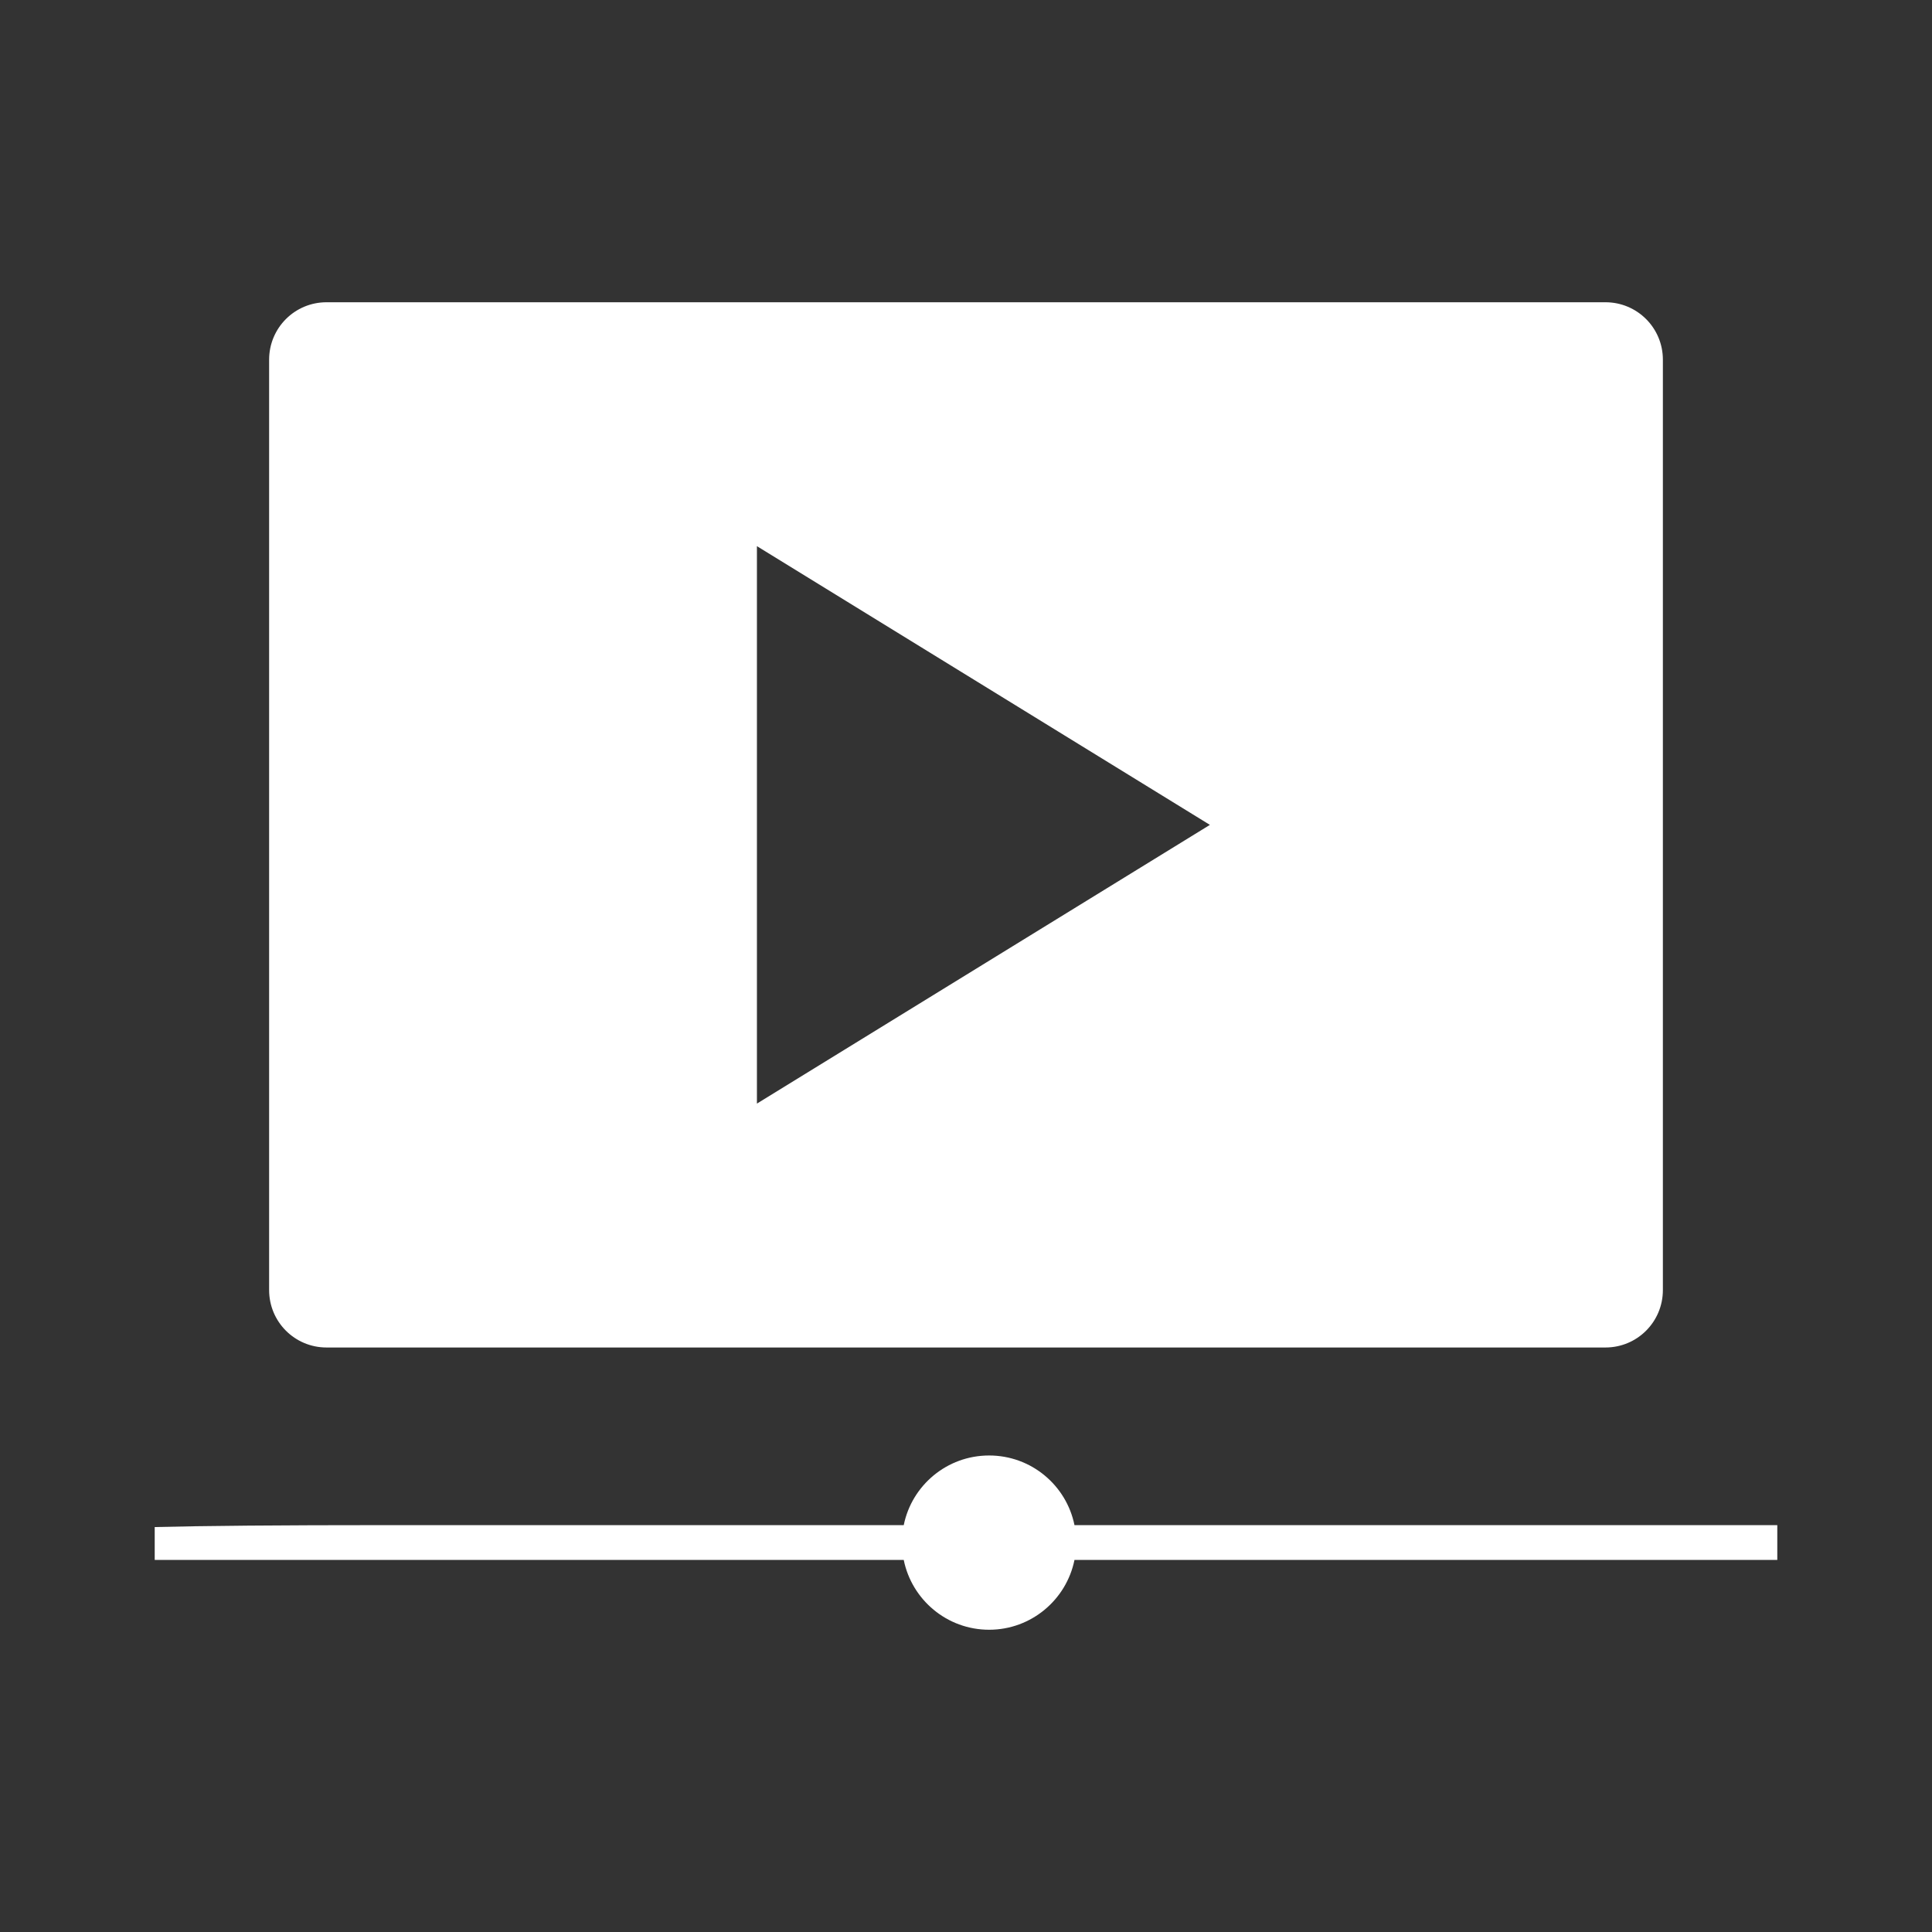 <?xml version="1.0" encoding="UTF-8" standalone="no"?>
<!-- Created with Inkscape (http://www.inkscape.org/) -->

<svg
   xmlns:dc="http://purl.org/dc/elements/1.1/"
   xmlns:cc="http://creativecommons.org/ns#"
   xmlns:rdf="http://www.w3.org/1999/02/22-rdf-syntax-ns#"
   xmlns:svg="http://www.w3.org/2000/svg"
   xmlns="http://www.w3.org/2000/svg"
   xmlns:inkscape="http://www.inkscape.org/namespaces/inkscape"
   version="1.1"
   width="100%"
   height="100%"
   viewBox="0 0 512 512"
   id="svg2">
  <rect x="0" y="0" width="512" height="512" fill="#333333" stroke="none"/>
  <defs
     id="defs8">
    <clipPath
       id="clipPath3426">
      <path
         d="M 26,0 C 11.603,0 0,11.603 0,26 l 0,460 c 0,14.397 11.603,26 26,26 l 460,0 c 14.397,0 26,-11.603 26,-26 L 512,26 C 512,11.603 500.397,0 486,0 L 26,0 z"
         inkscape:connector-curvature="0"
         id="path3428"
         style="fill:none;fill-opacity:1;stroke:none" />
    </clipPath>
  </defs>
  <path
     d="M 26,0 C 11.603,0 0,11.603 0,26 l 0,460 c 0,14.397 11.603,26 26,26 l 460,0 c 14.397,0 26,-11.603 26,-26 L 512,26 C 512,11.603 500.397,0 486,0 L 26,0 z"
     inkscape:connector-curvature="0"
     id="rect2986"
     style="fill:none;fill-opacity:1;stroke:none" />
  <g
     clip-path="url(#clipPath3426)"
     id="g3244"
     style="opacity:0.0;fill:#000000;fill-opacity:1;stroke:none">
    <path
       d="m 86.543,80.101 c -8.429,0 -15.223,6.795 -15.223,15.223 L 460.228,484.233 c 0,-8.429 6.795,-15.223 15.223,-15.223 z"
       inkscape:connector-curvature="0"
       id="path3246"
       style="fill:#000000" />
    <path
       d="m 71.319,95.324 0,246.553 388.909,388.909 0,-246.553 z"
       inkscape:connector-curvature="0"
       id="path3248"
       style="fill:#000000" />
    <path
       d="m 71.319,341.877 c 0,4.185 1.675,7.968 4.394,10.715 L 464.622,741.501 c -2.719,-2.748 -4.394,-6.53 -4.394,-10.715 z"
       inkscape:connector-curvature="0"
       id="path3250"
       style="fill:#000000" />
    <path
       d="m 75.714,352.592 c 2.757,2.786 6.586,4.508 10.829,4.508 l 388.909,388.909 c -4.243,0 -8.073,-1.722 -10.829,-4.508 z"
       inkscape:connector-curvature="0"
       id="path3252"
       style="fill:#000000" />
    <path
       d="m 86.543,357.1 338.914,0 388.909,388.909 -338.914,0 z"
       inkscape:connector-curvature="0"
       id="path3254"
       style="fill:#000000" />
    <path
       d="m 425.457,357.1 c 8.429,0 15.223,-6.795 15.223,-15.223 l 388.909,388.909 c 0,8.429 -6.795,15.223 -15.223,15.223 z"
       inkscape:connector-curvature="0"
       id="path3256"
       style="fill:#000000" />
    <path
       d="m 440.681,341.877 0,-246.553 388.909,388.909 0,246.553 z"
       inkscape:connector-curvature="0"
       id="path3258"
       style="fill:#000000" />
    <path
       d="m 440.681,95.324 c 0,-4.25 -1.727,-8.084 -4.521,-10.842 l 388.909,388.909 c 2.793,2.758 4.521,6.592 4.521,10.842 z"
       inkscape:connector-curvature="0"
       id="path3260"
       style="fill:#000000" />
    <path
       d="m 436.16,84.482 c -2.747,-2.712 -6.524,-4.382 -10.703,-4.382 L 814.366,469.009 c 4.179,0 7.956,1.67 10.703,4.382 z"
       inkscape:connector-curvature="0"
       id="path3262"
       style="fill:#000000" />
    <path
       d="m 425.457,80.101 -338.914,0 388.909,388.909 338.914,0 z"
       inkscape:connector-curvature="0"
       id="path3264"
       style="fill:#000000" />
    <path
       d="M 200.592,144.737 320.636,218.6 709.545,607.509 589.5,533.645 z"
       inkscape:connector-curvature="0"
       id="path3266"
       style="fill:#000000" />
    <path
       d="M 320.636,218.6 200.592,292.464 589.5,681.373 709.545,607.509 z"
       inkscape:connector-curvature="0"
       id="path3268"
       style="fill:#000000" />
    <path
       d="m 200.592,292.464 0,-147.727 388.909,388.909 0,147.727 z"
       inkscape:connector-curvature="0"
       id="path3270"
       style="fill:#000000" />
    <path
       d="m 262.123,385.719 c -11.169,0 -20.486,7.916 -22.623,18.455 l 388.909,388.909 c 2.137,-10.539 11.453,-18.455 22.623,-18.455 z"
       inkscape:connector-curvature="0"
       id="path3272"
       style="fill:#000000" />
    <path
       d="m 239.501,404.174 -136.714,0 388.909,388.909 136.714,0 z"
       inkscape:connector-curvature="0"
       id="path3274"
       style="fill:#000000" />
    <path
       d="m 102.787,404.174 c -29.376,0 -48.766,0.185 -61.787,0.51 l 388.909,388.909 c 13.021,-0.325 32.411,-0.51 61.787,-0.51 z"
       inkscape:connector-curvature="0"
       id="path3276"
       style="fill:#000000" />
    <path
       d="m 41,404.684 0,8.717 388.909,388.909 0,-8.717 z"
       inkscape:connector-curvature="0"
       id="path3278"
       style="fill:#000000" />
    <path
       d="m 41,413.402 198.501,0 388.909,388.909 -198.501,0 z"
       inkscape:connector-curvature="0"
       id="path3280"
       style="fill:#000000" />
    <path
       d="m 239.501,413.402 c 0.919,4.531 3.165,8.586 6.314,11.735 l 388.909,388.909 c -3.15,-3.15 -5.396,-7.204 -6.314,-11.735 z"
       inkscape:connector-curvature="0"
       id="path3282"
       style="fill:#000000" />
    <path
       d="m 245.815,425.137 c 4.176,4.176 9.941,6.762 16.308,6.762 l 388.909,388.909 c -6.367,0 -12.132,-2.586 -16.308,-6.762 z"
       inkscape:connector-curvature="0"
       id="path3284"
       style="fill:#000000" />
    <path
       d="m 262.123,431.899 c 11.169,0 20.486,-7.959 22.623,-18.498 l 388.909,388.909 c -2.137,10.539 -11.453,18.498 -22.623,18.498 z"
       inkscape:connector-curvature="0"
       id="path3286"
       style="fill:#000000" />
    <path
       d="m 284.746,413.402 186.254,0 388.909,388.909 -186.254,0 z"
       inkscape:connector-curvature="0"
       id="path3288"
       style="fill:#000000" />
    <path
       d="m 471,413.402 0,-9.228 388.909,388.909 0,9.228 z"
       inkscape:connector-curvature="0"
       id="path3290"
       style="fill:#000000" />
    <path
       d="m 471,404.174 -186.254,0 388.909,388.909 186.254,0 z"
       inkscape:connector-curvature="0"
       id="path3292"
       style="fill:#000000" />
    <path
       d="m 284.746,404.174 c -0.916,-4.52 -3.154,-8.558 -6.291,-11.695 l 388.909,388.909 c 3.138,3.138 5.375,7.175 6.291,11.695 z"
       inkscape:connector-curvature="0"
       id="path3294"
       style="fill:#000000" />
    <path
       d="m 278.455,392.479 c -4.178,-4.178 -9.953,-6.76 -16.332,-6.76 l 388.909,388.909 c 6.379,0 12.154,2.582 16.332,6.76 z"
       inkscape:connector-curvature="0"
       id="path3296"
       style="fill:#000000" />
  </g>
  <path
     d="m 86.543,80.101 c -8.429,0 -15.223,6.795 -15.223,15.223 l 0,246.553 c 0,8.429 6.795,15.223 15.223,15.223 l 338.914,0 c 8.429,0 15.223,-6.795 15.223,-15.223 l 0,-246.553 c 0,-8.429 -6.795,-15.223 -15.223,-15.223 l -338.914,0 z m 114.049,64.636 120.045,73.864 -120.045,73.864 0,-147.727 z m 61.532,240.982 c -11.169,0 -20.486,7.916 -22.623,18.455 l -136.714,0 c -29.376,0 -48.766,0.185 -61.787,0.51 l 0,8.717 198.501,0 c 2.137,10.539 11.453,18.498 22.623,18.498 11.169,0 20.486,-7.959 22.623,-18.498 l 186.254,0 0,-9.228 -186.254,0 c -2.137,-10.539 -11.453,-18.455 -22.623,-18.455 z"
     inkscape:connector-curvature="0"
     id="rect4095"
     style="fill:#ffffff;fill-opacity:1;stroke:none" />
</svg>
